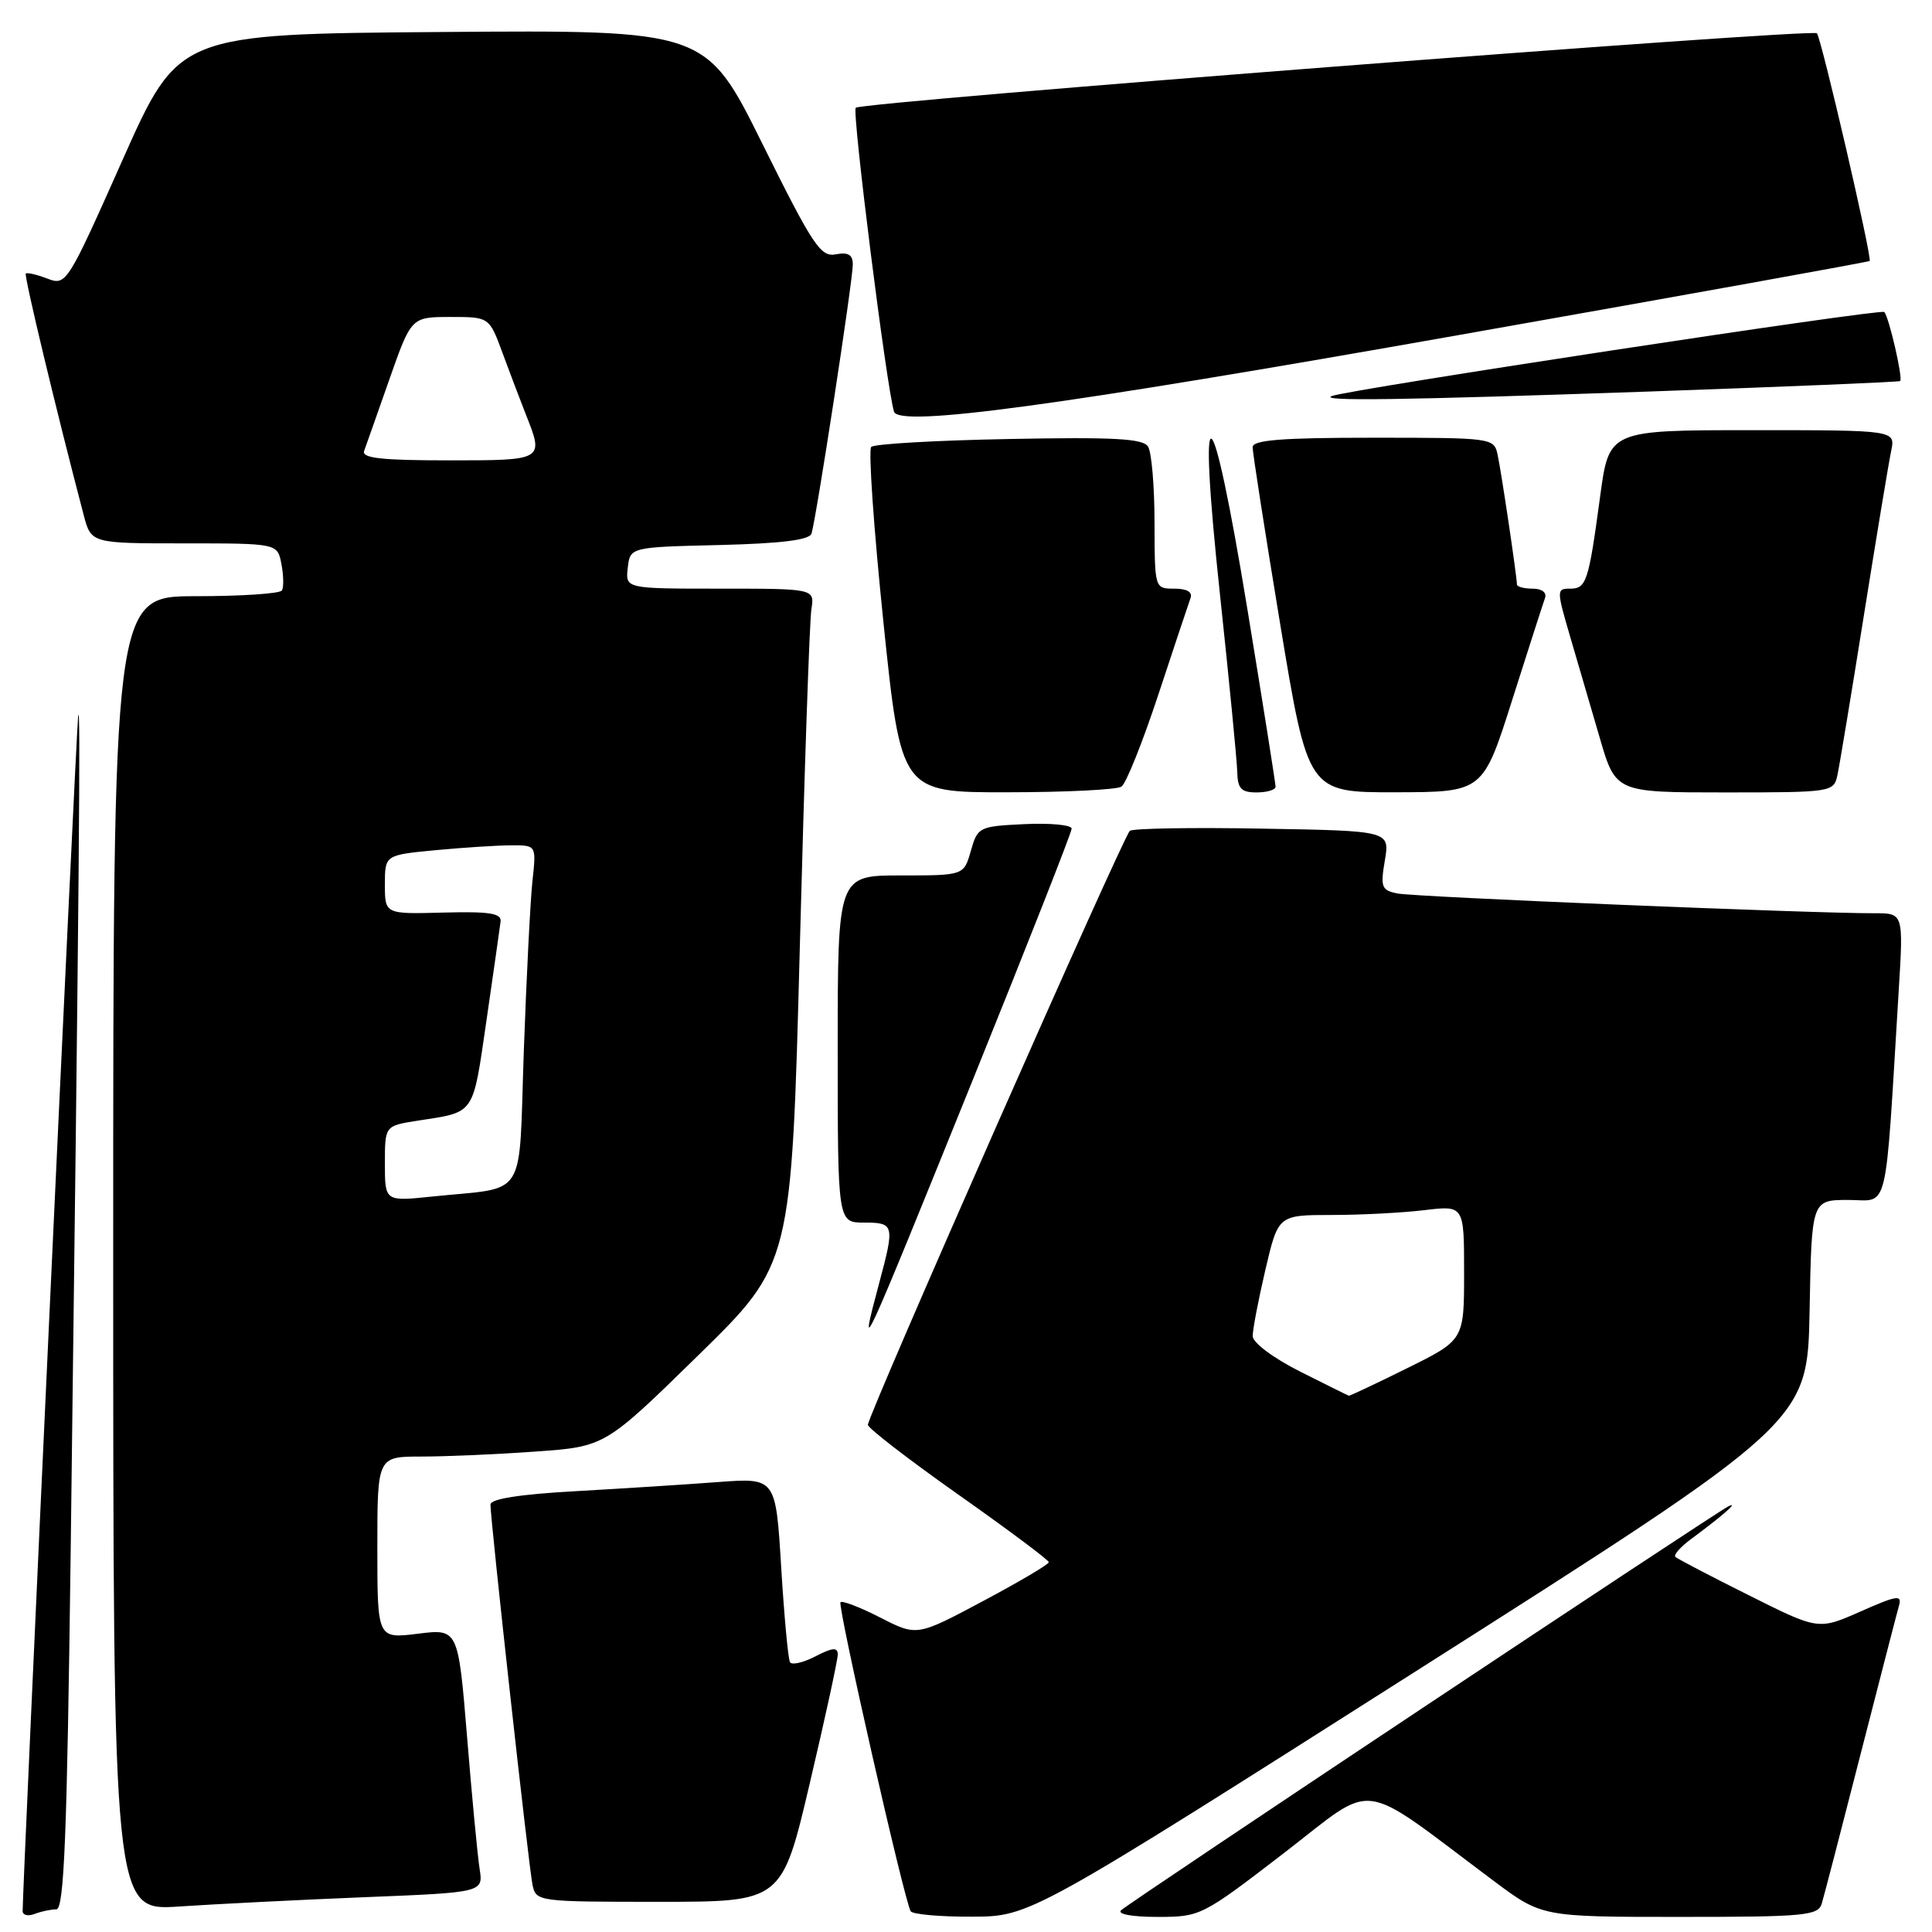 <?xml version="1.0" encoding="UTF-8" standalone="no"?>
<!DOCTYPE svg PUBLIC "-//W3C//DTD SVG 1.1//EN" "http://www.w3.org/Graphics/SVG/1.1/DTD/svg11.dtd" >
<svg xmlns="http://www.w3.org/2000/svg" xmlns:xlink="http://www.w3.org/1999/xlink" version="1.1" viewBox="0 0 256 256">
 <g >
 <path fill="currentColor"
d=" M 7.46 253.00 C 8.50 253.00 8.88 243.45 9.37 205.25 C 10.48 118.03 10.71 91.47 10.35 95.00 C 10.05 97.82 3.00 249.77 3.00 253.23 C 3.00 253.77 3.71 253.94 4.58 253.61 C 5.45 253.27 6.75 253.00 7.46 253.00 Z  M 188.00 221.20 C 239.50 188.46 239.50 188.46 239.78 173.73 C 240.05 159.00 240.05 159.00 244.92 159.00 C 250.36 159.00 249.73 161.65 251.59 131.25 C 252.22 121.00 252.22 121.00 248.36 121.01 C 240.37 121.04 187.40 118.85 185.17 118.39 C 183.06 117.97 182.90 117.55 183.50 114.01 C 184.16 110.09 184.16 110.09 167.33 109.80 C 158.07 109.63 150.15 109.76 149.71 110.09 C 148.87 110.72 115.00 187.51 115.00 188.80 C 115.00 189.23 120.39 193.39 126.98 198.04 C 133.58 202.69 138.97 206.72 138.97 207.00 C 138.98 207.28 135.05 209.60 130.24 212.16 C 121.50 216.82 121.50 216.82 116.65 214.34 C 113.99 212.98 111.61 212.06 111.37 212.30 C 110.94 212.73 119.81 251.82 120.67 253.25 C 120.92 253.66 124.58 253.99 128.81 253.97 C 136.50 253.94 136.50 253.94 188.00 221.20 Z  M 170.18 245.50 C 182.57 235.96 179.67 235.58 197.90 249.21 C 204.30 254.00 204.30 254.00 222.58 254.00 C 239.13 254.00 240.91 253.83 241.39 252.25 C 241.68 251.29 243.99 242.40 246.52 232.50 C 249.06 222.60 251.35 213.73 251.62 212.78 C 252.05 211.28 251.39 211.38 246.53 213.53 C 240.95 216.00 240.95 216.00 231.73 211.38 C 226.65 208.85 222.28 206.56 222.00 206.30 C 221.73 206.05 222.63 205.01 224.00 203.99 C 228.25 200.85 230.57 198.82 229.00 199.61 C 227.00 200.63 149.76 252.00 148.55 253.12 C 148.00 253.63 150.00 254.00 153.36 254.00 C 159.06 254.00 159.25 253.91 170.18 245.50 Z  M 48.27 251.39 C 64.04 250.76 64.04 250.76 63.55 247.63 C 63.28 245.91 62.53 238.04 61.89 230.15 C 60.71 215.81 60.71 215.81 55.35 216.48 C 50.00 217.14 50.00 217.14 50.00 205.07 C 50.00 193.00 50.00 193.00 55.85 193.00 C 59.06 193.00 65.85 192.71 70.93 192.34 C 80.16 191.69 80.16 191.69 92.52 179.59 C 104.88 167.50 104.88 167.50 105.98 125.50 C 106.58 102.40 107.27 82.26 107.51 80.75 C 107.95 78.00 107.95 78.00 95.41 78.00 C 82.87 78.00 82.87 78.00 83.18 75.25 C 83.50 72.50 83.50 72.50 95.29 72.22 C 103.44 72.02 107.22 71.56 107.52 70.72 C 108.11 69.04 113.00 37.24 113.00 35.05 C 113.00 33.75 112.40 33.39 110.75 33.70 C 108.74 34.09 107.72 32.56 101.02 19.05 C 93.54 3.97 93.54 3.97 58.61 4.24 C 23.67 4.50 23.67 4.50 16.24 21.19 C 8.90 37.68 8.78 37.87 6.26 36.91 C 4.87 36.38 3.59 36.08 3.42 36.25 C 3.16 36.51 7.47 54.47 11.09 68.25 C 12.08 72.00 12.08 72.00 24.42 72.00 C 36.77 72.00 36.77 72.00 37.29 74.74 C 37.58 76.25 37.61 77.83 37.35 78.24 C 37.09 78.66 31.96 79.00 25.94 79.00 C 15.00 79.00 15.00 79.00 15.00 166.11 C 15.00 253.21 15.00 253.21 23.75 252.62 C 28.56 252.30 39.60 251.74 48.27 251.39 Z  M 107.31 236.25 C 109.35 227.59 111.01 219.93 111.01 219.22 C 111.00 218.25 110.32 218.30 108.06 219.47 C 106.44 220.31 104.92 220.66 104.68 220.25 C 104.43 219.84 103.91 214.17 103.51 207.66 C 102.79 195.81 102.79 195.81 95.15 196.38 C 90.94 196.70 82.44 197.24 76.25 197.59 C 68.87 198.00 65.00 198.61 64.99 199.36 C 64.98 201.39 70.07 247.43 70.56 249.75 C 71.03 251.97 71.24 252.00 87.33 252.00 C 103.61 252.00 103.61 252.00 107.31 236.25 Z  M 128.90 143.09 C 136.10 125.27 142.00 110.29 142.00 109.80 C 142.00 109.31 139.20 109.04 135.78 109.20 C 129.72 109.49 129.54 109.58 128.64 112.75 C 127.71 116.00 127.71 116.00 119.36 116.00 C 111.00 116.00 111.00 116.00 111.00 139.00 C 111.00 162.00 111.00 162.00 114.50 162.00 C 118.50 162.00 118.57 162.29 116.50 170.00 C 113.63 180.71 114.13 179.62 128.90 143.09 Z  M 148.60 104.23 C 149.21 103.83 151.41 98.33 153.50 92.00 C 155.59 85.67 157.50 79.94 157.75 79.25 C 158.05 78.45 157.27 78.00 155.61 78.00 C 153.00 78.00 153.00 78.00 152.98 69.25 C 152.98 64.44 152.59 59.90 152.12 59.17 C 151.46 58.11 147.55 57.90 133.72 58.17 C 124.06 58.35 115.84 58.82 115.44 59.22 C 115.05 59.62 115.78 70.08 117.06 82.47 C 119.40 105.00 119.40 105.00 133.45 104.98 C 141.18 104.98 148.00 104.64 148.60 104.23 Z  M 169.02 104.25 C 169.02 103.84 167.35 93.26 165.29 80.75 C 160.48 51.44 158.62 50.42 161.65 78.75 C 162.87 90.16 163.90 100.74 163.94 102.25 C 163.99 104.50 164.46 105.00 166.50 105.00 C 167.88 105.00 169.01 104.66 169.02 104.25 Z  M 200.38 92.73 C 202.52 86.00 204.47 79.94 204.72 79.25 C 204.98 78.51 204.32 78.00 203.08 78.00 C 201.94 78.00 201.00 77.75 201.00 77.44 C 201.00 76.43 198.94 62.54 198.44 60.25 C 197.97 58.03 197.74 58.00 181.98 58.00 C 169.87 58.00 166.00 58.30 165.98 59.25 C 165.97 59.94 167.62 70.51 169.64 82.75 C 173.32 105.00 173.32 105.00 184.91 104.98 C 196.50 104.96 196.50 104.96 200.38 92.73 Z  M 243.46 102.75 C 243.73 101.51 245.32 91.95 246.98 81.50 C 248.65 71.05 250.27 61.26 250.59 59.75 C 251.16 57.00 251.16 57.00 232.18 57.00 C 213.21 57.00 213.21 57.00 212.03 65.75 C 210.49 77.15 210.21 78.00 208.03 78.00 C 206.25 78.00 206.25 78.19 208.02 84.25 C 209.03 87.69 210.81 93.76 211.97 97.75 C 214.08 105.00 214.08 105.00 228.52 105.00 C 242.68 105.00 242.97 104.96 243.46 102.75 Z  M 193.50 44.36 C 223.20 39.11 247.61 34.71 247.74 34.58 C 248.10 34.23 241.32 4.99 240.75 4.41 C 240.08 3.75 114.16 13.50 113.39 14.28 C 112.87 14.79 117.47 51.31 118.46 54.54 C 119.10 56.65 140.16 53.80 193.50 44.36 Z  M 218.50 51.88 C 236.65 51.24 251.63 50.62 251.78 50.49 C 252.18 50.17 250.29 41.95 249.67 41.34 C 249.21 40.88 178.87 51.58 176.50 52.47 C 174.60 53.18 185.65 53.02 218.50 51.88 Z  M 172.25 181.73 C 168.69 179.93 165.99 177.91 165.99 177.04 C 165.98 176.19 166.74 172.24 167.67 168.25 C 169.37 161.00 169.37 161.00 176.43 160.99 C 180.32 160.99 185.86 160.70 188.75 160.35 C 194.00 159.72 194.00 159.72 194.00 168.64 C 194.00 177.56 194.00 177.56 186.48 181.28 C 182.35 183.33 178.86 184.97 178.73 184.94 C 178.61 184.91 175.69 183.46 172.25 181.73 Z  M 51.00 154.19 C 51.00 149.18 51.00 149.18 55.25 148.51 C 63.05 147.30 62.60 147.94 64.46 135.22 C 65.39 128.78 66.24 122.87 66.33 122.11 C 66.46 121.01 64.87 120.76 58.75 120.92 C 51.00 121.13 51.00 121.13 51.00 117.21 C 51.00 113.29 51.00 113.29 57.75 112.65 C 61.46 112.30 65.98 112.01 67.78 112.01 C 71.07 112.00 71.07 112.00 70.55 116.75 C 70.27 119.36 69.76 129.46 69.41 139.19 C 68.70 159.37 70.06 157.21 57.25 158.55 C 51.00 159.20 51.00 159.20 51.00 154.19 Z  M 48.25 59.75 C 48.50 59.06 50.01 54.79 51.60 50.25 C 54.50 42.01 54.50 42.01 59.67 42.00 C 64.83 42.00 64.83 42.00 66.58 46.75 C 67.54 49.36 68.93 53.02 69.66 54.87 C 72.10 61.02 72.14 61.00 59.39 61.00 C 50.53 61.00 47.90 60.70 48.25 59.75 Z "/>
</g>
</svg>